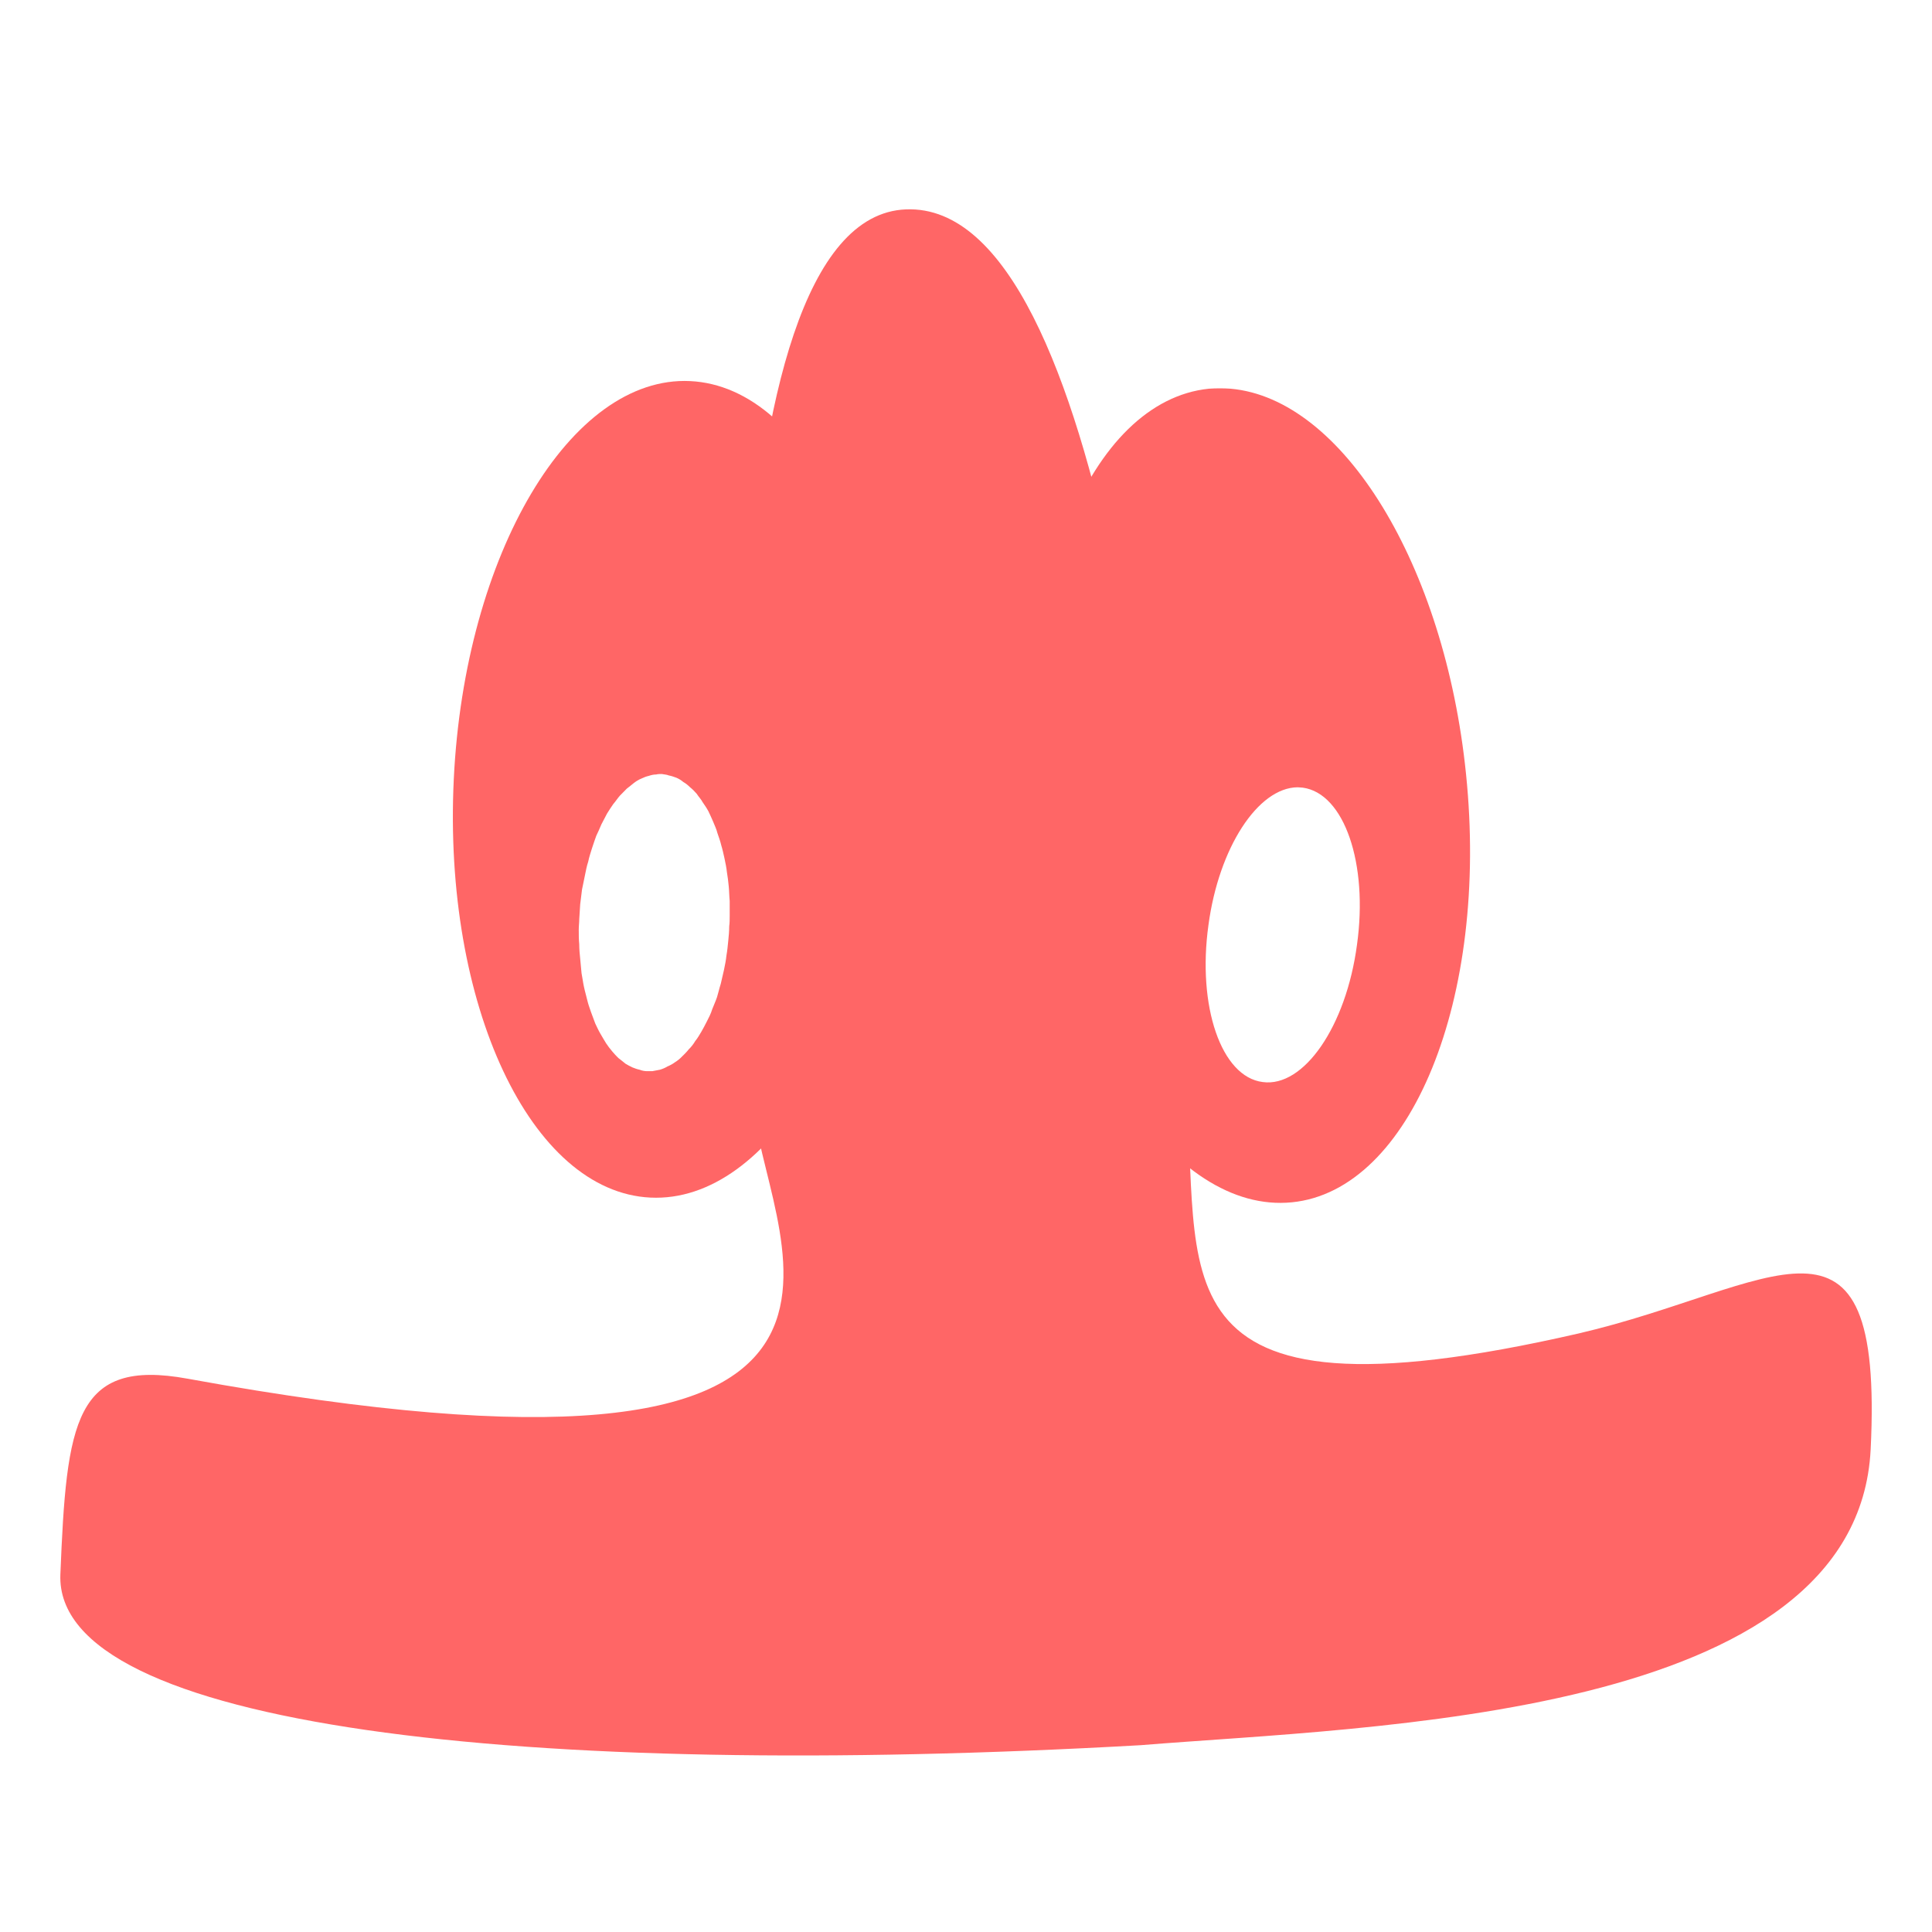 
<svg xmlns="http://www.w3.org/2000/svg" xmlns:xlink="http://www.w3.org/1999/xlink" width="16px" height="16px" viewBox="0 0 16 16" version="1.1">
<g id="surface1">
<path style=" stroke:none;fill-rule:nonzero;fill:#ff6666;fill-opacity:1;" d="M 6.246 9.215 C 6.105 8.062 5.812 1.797 7.504 1.734 C 9.199 1.668 9.648 7.453 9.812 8.98 C 9.977 10.508 9.434 11.879 13.074 11.043 C 14.688 10.668 15.602 9.773 15.492 12.004 C 15.379 14.234 11.352 14.297 9.445 14.453 C 4.336 14.742 0.449 14.301 0.5 13.039 C 0.551 11.773 0.617 11.246 1.555 11.418 C 7.836 12.562 6.387 10.332 6.246 9.215 Z M 6.246 9.215 "/>
<path style=" stroke:none;fill-rule:nonzero;fill:#ff6666;fill-opacity:1;" d="M 5.715 3.156 C 4.727 3.109 3.848 4.586 3.758 6.453 C 3.668 8.32 4.395 9.871 5.387 9.918 C 6.379 9.965 7.254 8.488 7.344 6.621 C 7.438 4.754 6.707 3.203 5.715 3.156 Z M 5.48 6.41 C 5.5 6.414 5.52 6.414 5.539 6.422 C 5.562 6.426 5.582 6.434 5.602 6.441 C 5.621 6.449 5.641 6.461 5.66 6.477 C 5.68 6.488 5.699 6.504 5.715 6.52 C 5.734 6.535 5.754 6.555 5.77 6.574 C 5.785 6.598 5.805 6.617 5.82 6.645 C 5.836 6.668 5.852 6.691 5.867 6.719 C 5.879 6.746 5.895 6.777 5.906 6.805 C 5.918 6.836 5.934 6.867 5.941 6.898 C 5.953 6.934 5.965 6.965 5.973 7 C 5.984 7.035 5.992 7.074 6 7.109 C 6.008 7.148 6.016 7.184 6.02 7.223 C 6.027 7.262 6.031 7.301 6.035 7.34 C 6.039 7.379 6.039 7.422 6.043 7.461 C 6.043 7.5 6.043 7.543 6.043 7.582 C 6.043 7.613 6.043 7.641 6.039 7.672 C 6.039 7.711 6.035 7.754 6.031 7.793 C 6.027 7.832 6.023 7.875 6.016 7.914 C 6.012 7.953 6.004 7.992 5.996 8.031 C 5.988 8.07 5.977 8.109 5.969 8.148 C 5.957 8.184 5.949 8.223 5.938 8.258 C 5.926 8.293 5.91 8.328 5.898 8.359 C 5.887 8.395 5.871 8.426 5.855 8.457 C 5.84 8.488 5.824 8.516 5.809 8.543 C 5.793 8.57 5.777 8.598 5.758 8.621 C 5.742 8.648 5.723 8.672 5.703 8.691 C 5.688 8.711 5.668 8.73 5.648 8.75 C 5.629 8.77 5.609 8.785 5.59 8.797 C 5.57 8.812 5.547 8.824 5.527 8.832 C 5.508 8.844 5.488 8.852 5.465 8.859 C 5.445 8.863 5.426 8.867 5.402 8.871 C 5.391 8.871 5.375 8.871 5.359 8.871 C 5.34 8.871 5.316 8.867 5.297 8.859 C 5.277 8.855 5.258 8.848 5.238 8.84 C 5.219 8.832 5.199 8.82 5.18 8.809 C 5.16 8.793 5.141 8.777 5.121 8.762 C 5.105 8.746 5.086 8.727 5.07 8.707 C 5.051 8.684 5.035 8.664 5.02 8.641 C 5.004 8.613 4.988 8.59 4.973 8.562 C 4.957 8.535 4.945 8.508 4.93 8.477 C 4.918 8.445 4.906 8.414 4.895 8.383 C 4.883 8.348 4.871 8.316 4.863 8.281 C 4.855 8.246 4.844 8.211 4.836 8.172 C 4.828 8.137 4.824 8.098 4.816 8.059 C 4.812 8.02 4.809 7.98 4.805 7.941 C 4.801 7.902 4.797 7.863 4.797 7.82 C 4.793 7.781 4.793 7.738 4.793 7.699 C 4.793 7.668 4.797 7.641 4.797 7.613 C 4.801 7.57 4.801 7.531 4.805 7.488 C 4.809 7.449 4.816 7.406 4.82 7.367 C 4.828 7.328 4.836 7.289 4.844 7.25 C 4.852 7.211 4.859 7.172 4.871 7.137 C 4.879 7.098 4.891 7.062 4.902 7.027 C 4.914 6.988 4.926 6.957 4.938 6.922 C 4.953 6.891 4.969 6.855 4.98 6.828 C 4.996 6.797 5.012 6.766 5.027 6.738 C 5.043 6.711 5.062 6.684 5.078 6.66 C 5.098 6.637 5.113 6.613 5.133 6.59 C 5.152 6.57 5.172 6.551 5.191 6.531 C 5.211 6.516 5.23 6.5 5.25 6.484 C 5.27 6.469 5.289 6.457 5.309 6.449 C 5.332 6.438 5.352 6.43 5.371 6.426 C 5.395 6.418 5.414 6.414 5.434 6.414 C 5.449 6.41 5.465 6.41 5.48 6.41 Z M 5.48 6.41 "/>
<path style=" stroke:none;fill-rule:nonzero;fill:#ff6666;fill-opacity:1;" d="M 10.191 3.219 C 10.133 3.215 10.07 3.215 10.012 3.219 C 9.023 3.32 8.379 4.906 8.566 6.766 C 8.758 8.625 9.711 10.055 10.699 9.957 C 11.684 9.859 12.332 8.27 12.141 6.41 C 11.965 4.68 11.121 3.301 10.191 3.219 Z M 10.746 6.52 C 10.762 6.52 10.777 6.523 10.789 6.523 C 11.133 6.57 11.332 7.152 11.238 7.824 C 11.148 8.5 10.797 9.008 10.457 8.961 C 10.113 8.918 9.914 8.332 10.008 7.66 C 10.094 7.02 10.418 6.523 10.746 6.52 Z M 10.746 6.52 "/>
</g>
</svg>
